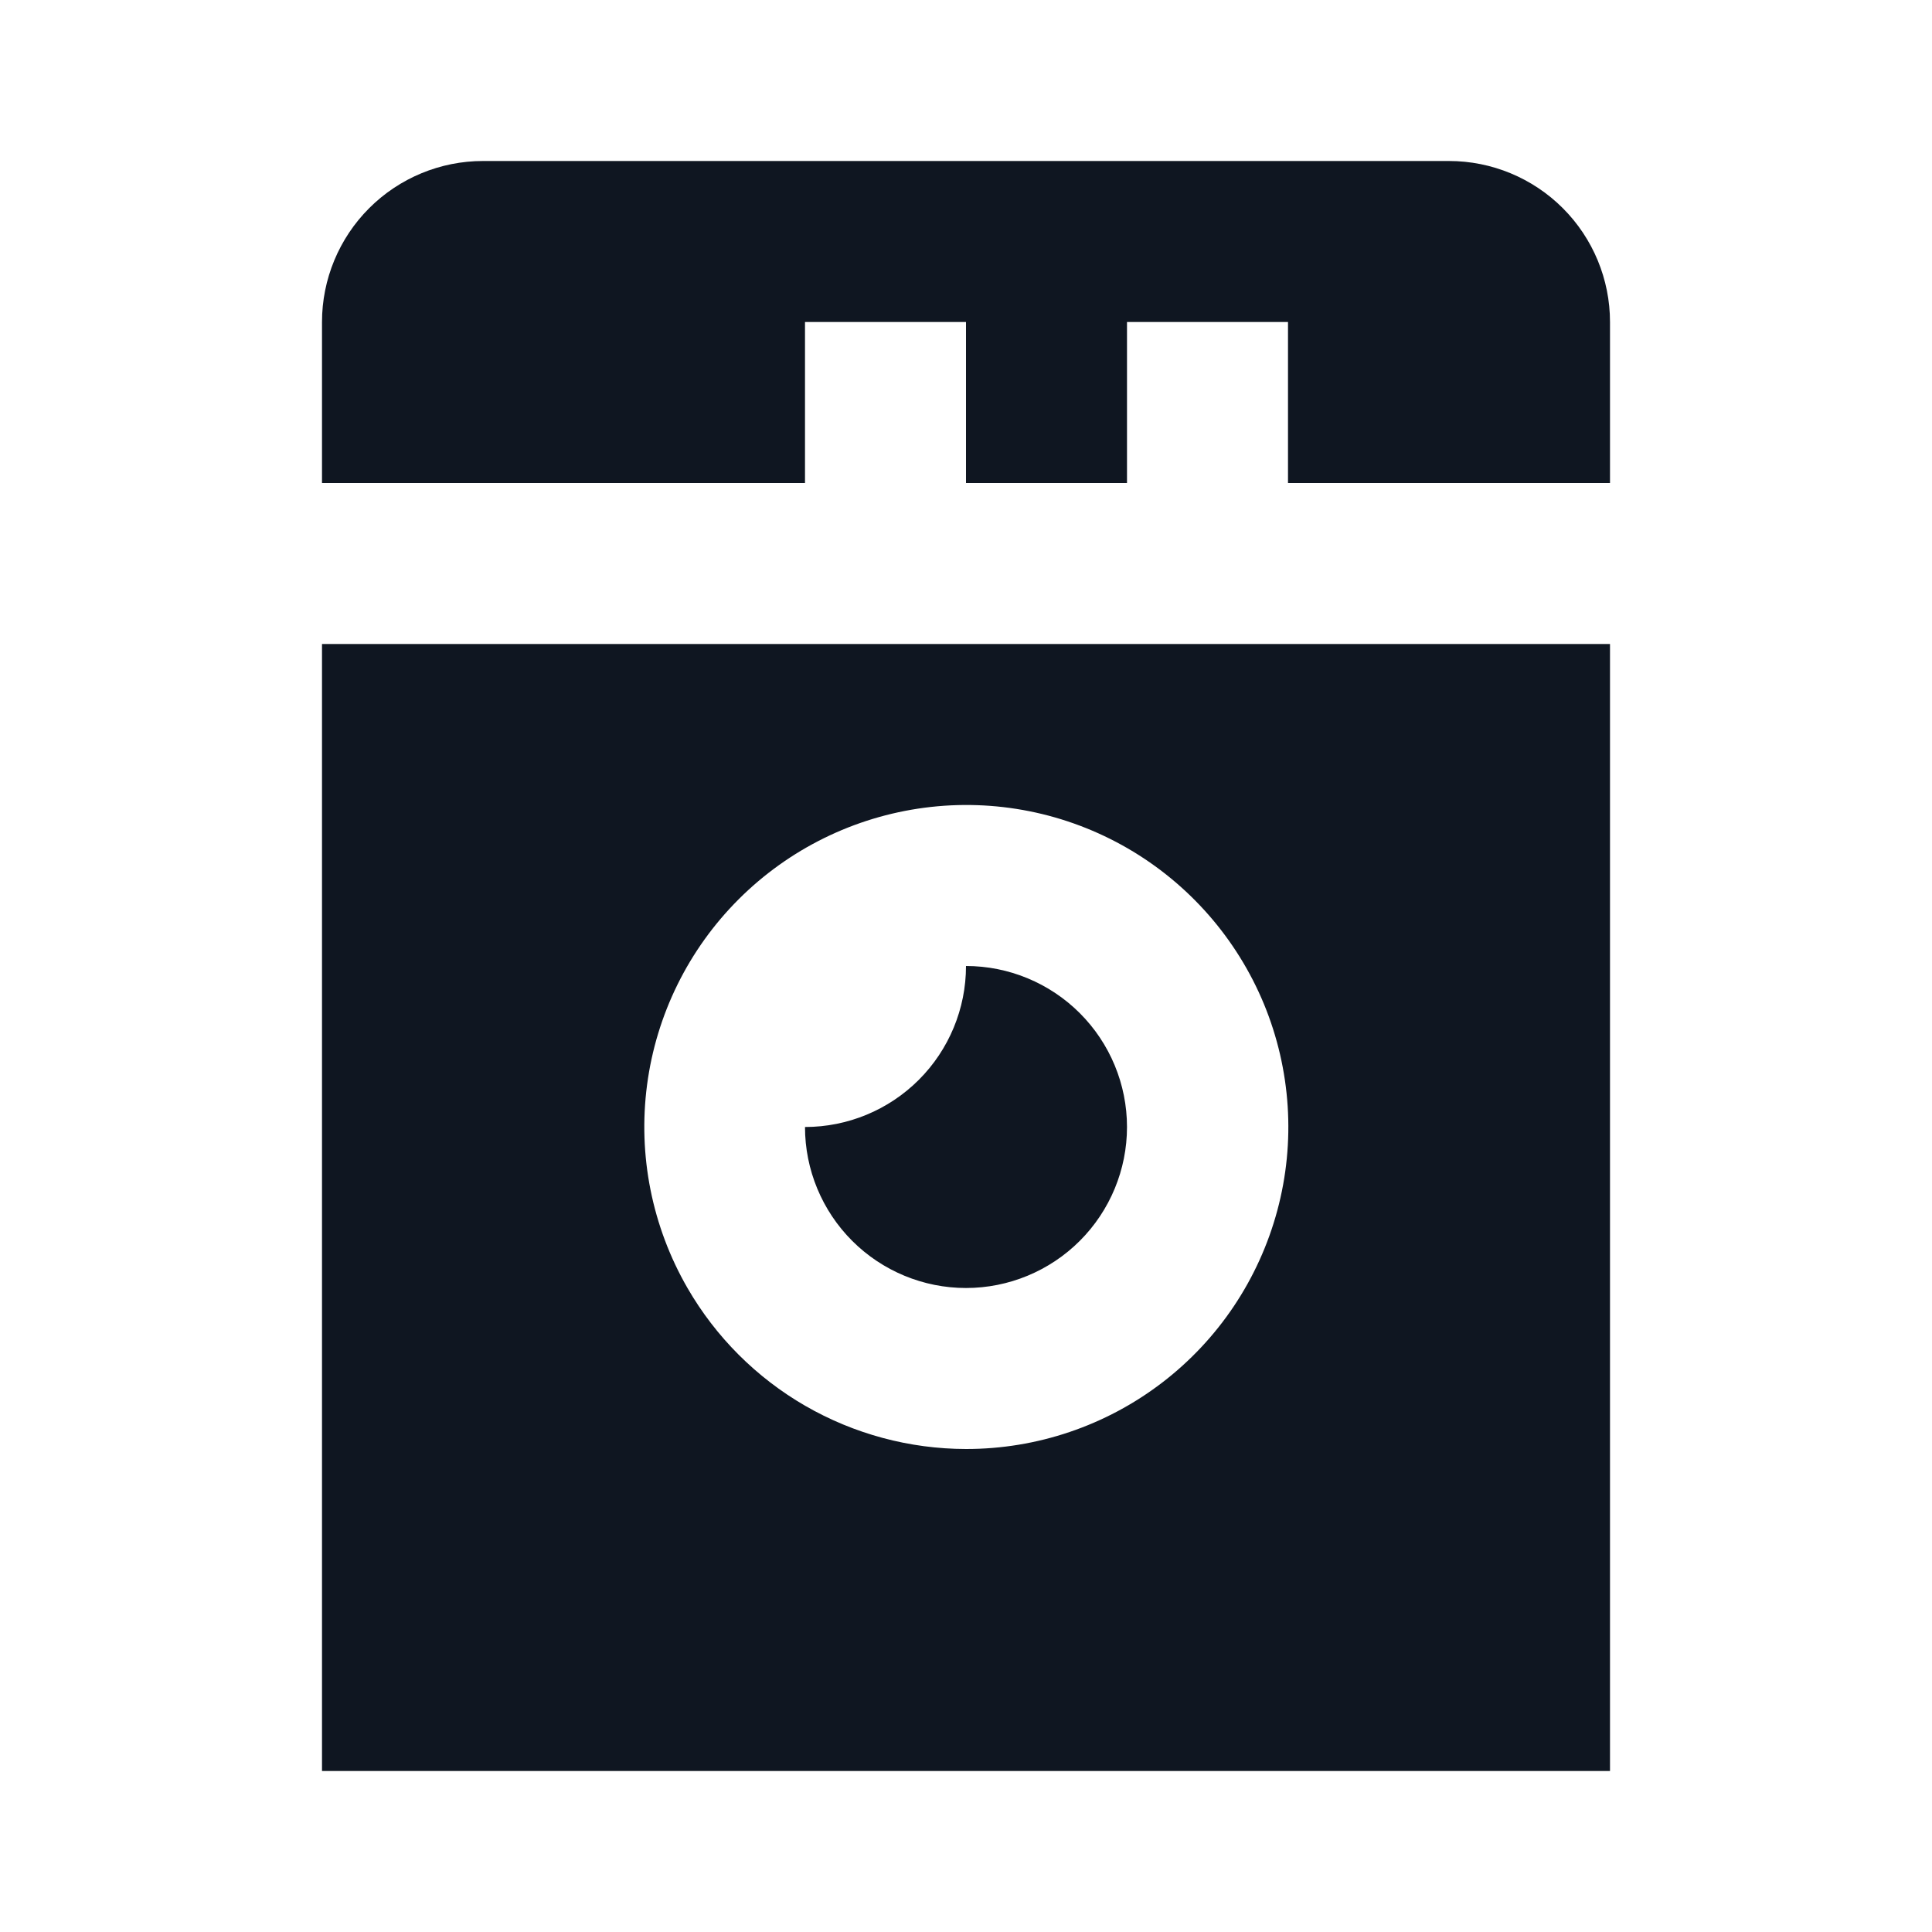 <svg width="24" height="24" viewBox="0 0 24 24" fill="none" xmlns="http://www.w3.org/2000/svg">
<path d="M4 8V22H20V8H4ZM8.54 16C8.1 15.237 7.923 14.351 8.038 13.477C8.153 12.604 8.553 11.793 9.176 11.171C9.799 10.548 10.61 10.149 11.483 10.034C12.357 9.919 13.243 10.096 14.006 10.537C14.768 10.978 15.364 11.658 15.701 12.472C16.037 13.286 16.096 14.188 15.867 15.038C15.638 15.889 15.136 16.64 14.436 17.176C13.737 17.711 12.881 18.001 12 18C11.299 17.999 10.61 17.814 10.002 17.463C9.395 17.112 8.891 16.608 8.54 16ZM18 2H6C5.47 2 4.961 2.211 4.586 2.586C4.211 2.961 4 3.47 4 4V6H10V4H12V6H14V4H16V6H20V4C20 3.47 19.789 2.961 19.414 2.586C19.039 2.211 18.53 2 18 2ZM14 14C14 14.53 13.789 15.039 13.414 15.414C13.039 15.789 12.53 16 12 16C11.47 16 10.961 15.789 10.586 15.414C10.211 15.039 10 14.53 10 14C10.53 14 11.039 13.789 11.414 13.414C11.789 13.039 12 12.53 12 12C12.53 12 13.039 12.211 13.414 12.586C13.789 12.961 14 13.47 14 14Z" fill="#0F1621"/>
</svg>
